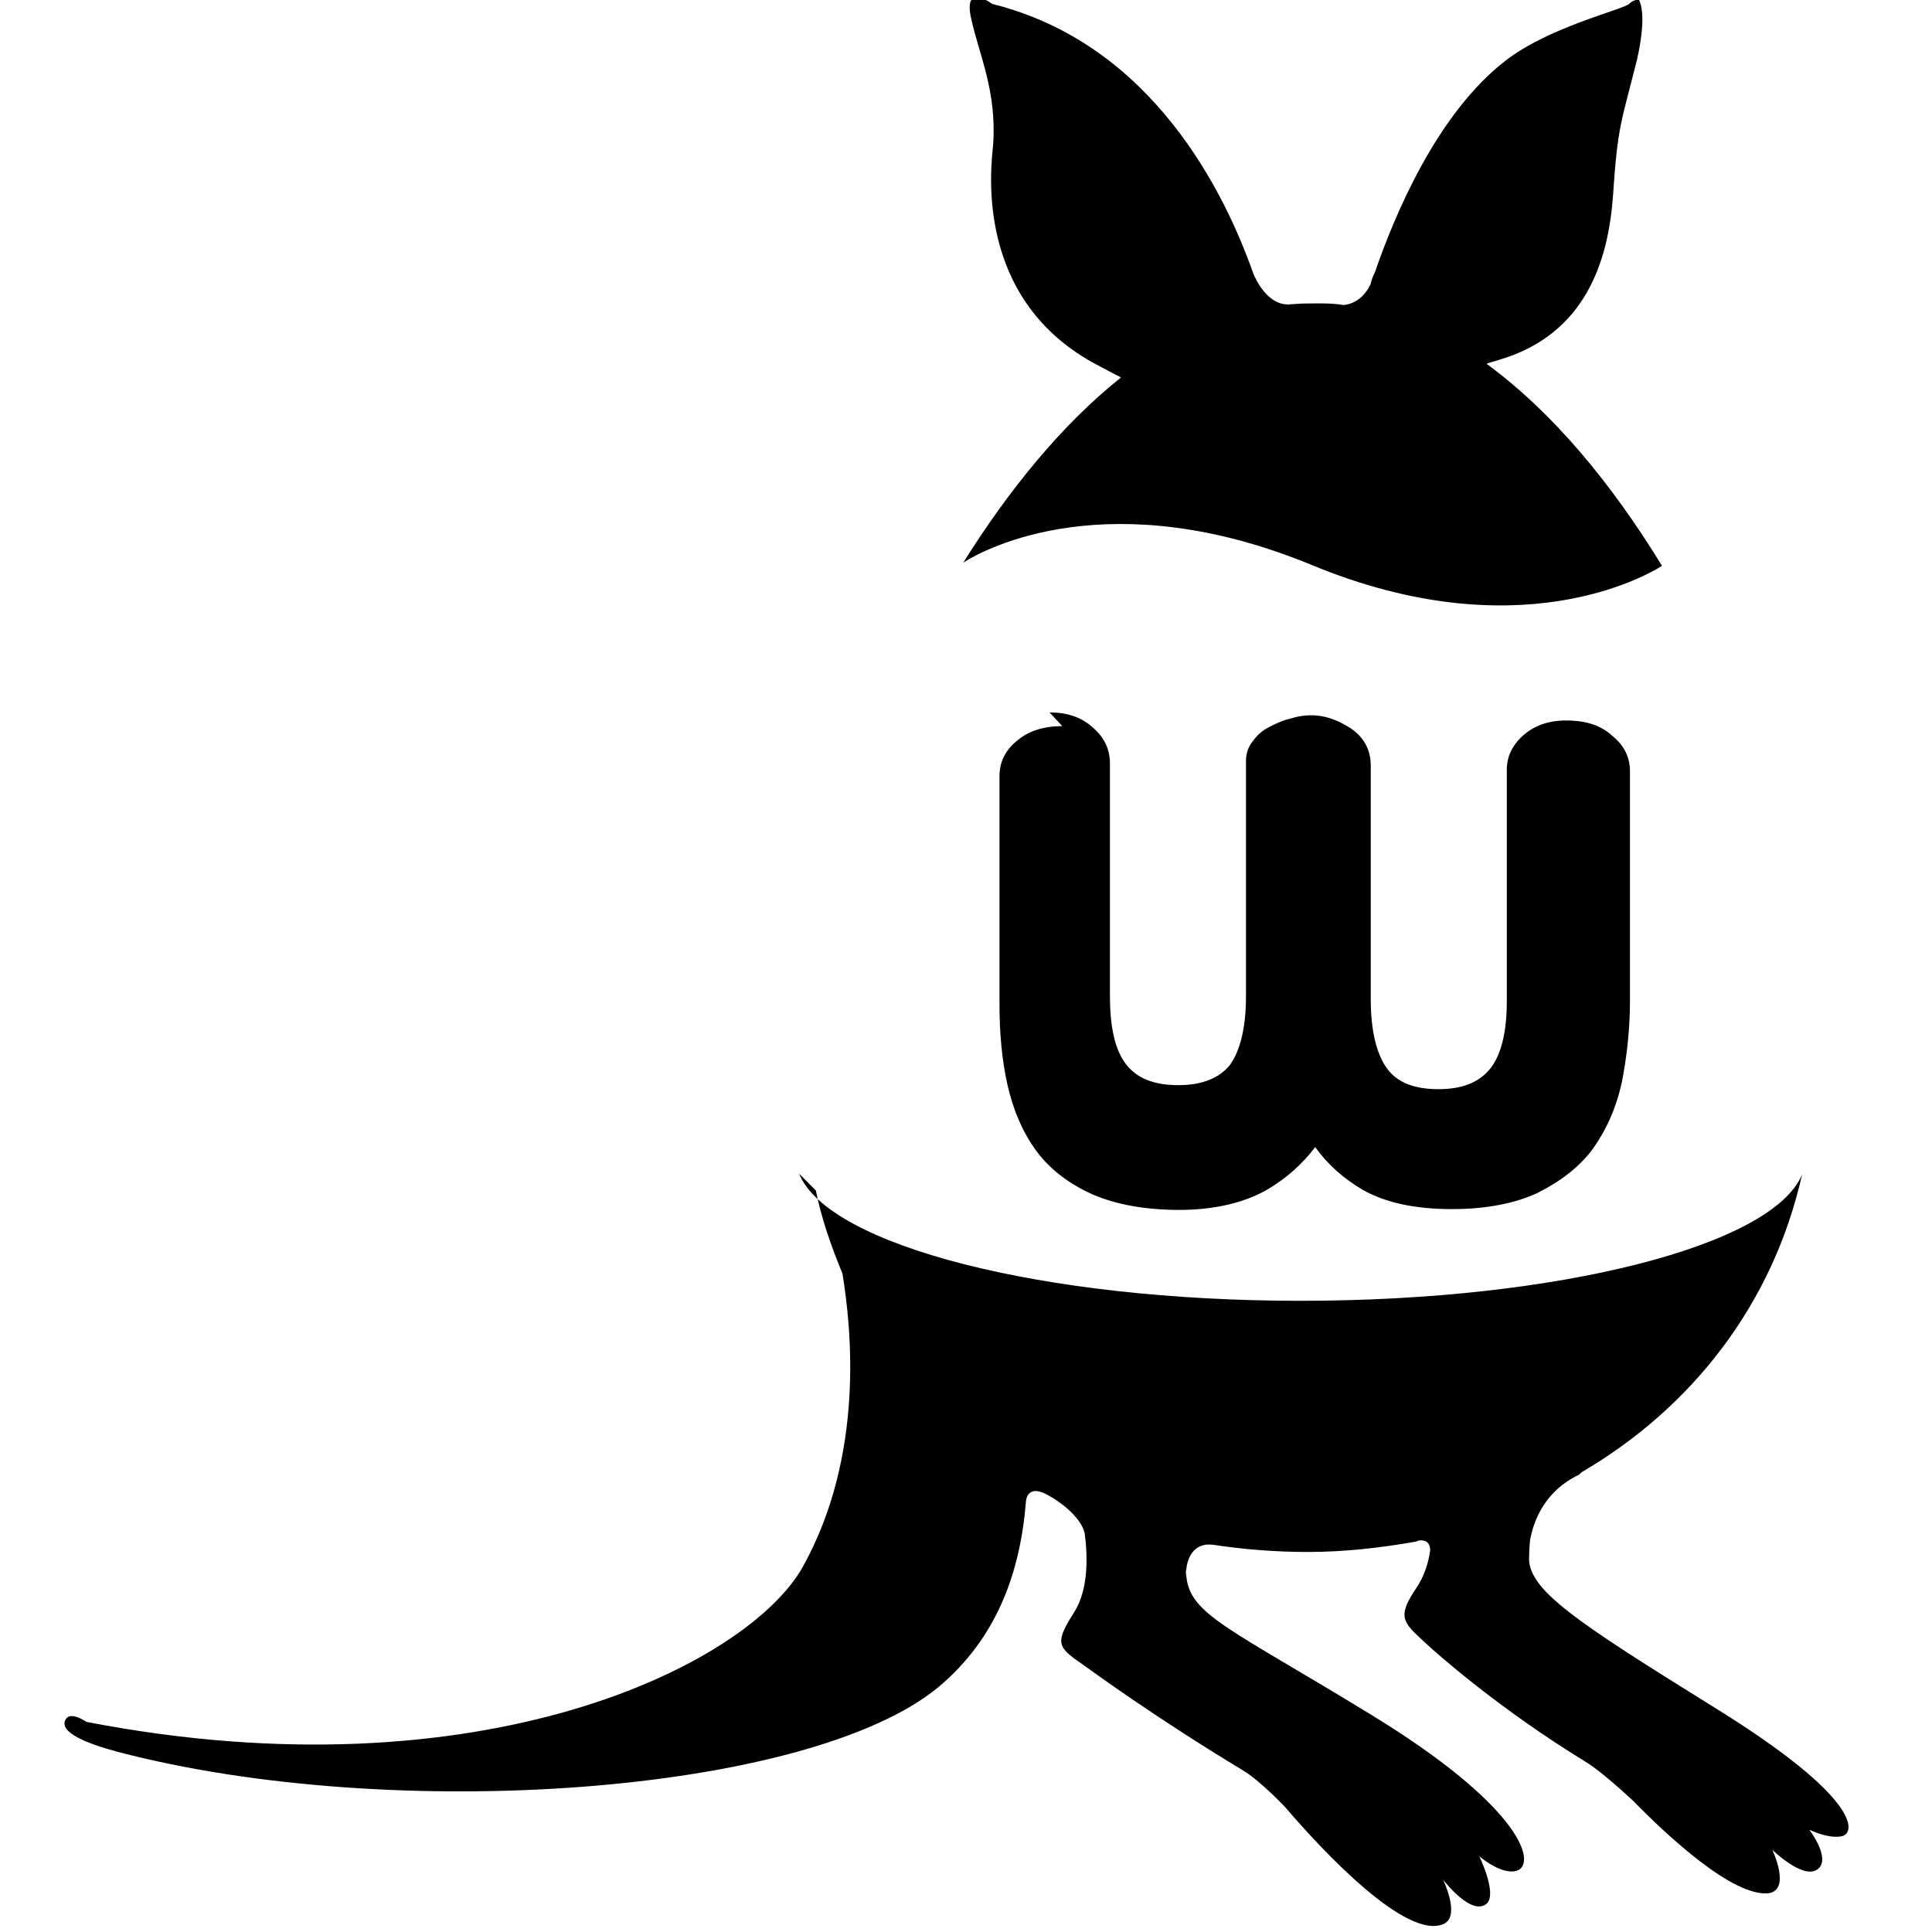 <svg viewBox="0 0 24 24" xmlns="http://www.w3.org/2000/svg"><path d="M20.376 0c-.05-.01-.1.01-.14.05 -.11.08-1 .29-1.529.7 -.86.66-1.39 1.94-1.63 2.64l-.001-.001c-.02.04-.04.09-.05.14 -.12.26-.34.26-.34.26v0c-.11-.02-.22-.02-.33-.02 -.1 0-.2 0-.3.01 -.01 0-.01-.01-.01 0 -.29.04-.45-.31-.48-.39 -.34-.96-1.23-2.84-3.24-3.34 0 0-.37-.28-.26.19 .1.45.32.9.27 1.57 -.03.3-.22 1.877 1.23 2.69 .13.07.26.14.36.19 -.73.58-1.39 1.39-1.96 2.3 .28-.18 1.83-1 4.33.03 2.56 1.06 4.16.13 4.35.01 -.63-1.03-1.36-1.91-2.18-2.51 .05-.02.1-.03.16-.05 1.08-.32 1.35-1.24 1.41-2.02 .06-.9.1-.91.3-1.71 .13-.58.05-.81-.08-.83Zm-7.18 9.02c-.23 0-.42.06-.56.18 -.15.12-.22.27-.22.44v2.84c0 .35.03.69.1 1 .07.31.19.59.36.82 .17.23.41.41.702.54 .28.12.64.19 1.07.19 .44 0 .81-.09 1.09-.25 .24-.14.44-.32.6-.53 .15.21.35.39.59.53 .28.16.65.24 1.11.24 .42 0 .78-.07 1.06-.2 .28-.14.52-.32.69-.55 .17-.24.29-.51.36-.83 .06-.31.1-.65.1-1.01V9.58c0-.17-.07-.32-.22-.44 -.14-.13-.33-.19-.57-.19 -.22 0-.39.06-.53.18s-.21.27-.21.43v2.88c0 .38-.07.67-.21.84 -.14.17-.35.25-.64.25 -.31 0-.52-.09-.64-.26 -.13-.18-.2-.47-.2-.86v-2.9c0-.2-.09-.36-.26-.47 -.24-.15-.47-.2-.75-.11v0c-.09.02-.17.06-.25.1v0c-.08.04-.15.1-.2.17 -.06.07-.09.16-.09.25v2.93c0 .38-.07.67-.2.85 -.13.16-.34.25-.64.25 -.31 0-.52-.09-.65-.26 -.14-.18-.2-.47-.2-.85V9.48c0-.17-.07-.32-.21-.44 -.14-.13-.32-.19-.54-.19Zm-3.06 5.77h-.001c.07.35.19.69.33 1.03 .11.67.28 2.25-.49 3.64 -.68 1.22-3.99 2.88-8.9 1.93 -.001 0-.2-.14-.26-.03 -.09.16.27.3.64.4 3.42.9 8.583.53 10.2-.8 .73-.61 1.02-1.43 1.09-2.311 0 0 .01-.24.3-.06 .08.04.38.24.43.46 .04.31.04.69-.12.96 -.24.38-.24.44.07.65 .18.13.95.69 2.01 1.33 0 0 0 0 0 0 .22.13.53.46.53.46 .47.55 1.51 1.66 1.971 1.45 .21-.1-.01-.55-.01-.55s.35.46.54.3c.14-.12-.09-.59-.09-.59s.3.26.49.17c.22-.13-.04-.83-1.82-1.92 -1.78-1.09-2.27-1.25-2.31-1.74 0 0-.01-.03 0-.07 .01-.11.07-.34.33-.31v0c.39.06.79.09 1.18.09v0c.45 0 .9-.05 1.35-.13 0 0 .02-.01.02-.01 .05-.01.15-.01.15.12 -.02.15-.07.31-.16.45 -.26.38-.18.44.09.69 .16.15.93.83 1.99 1.48 0 0 0 0 0 0 .22.13.61.5.61.5 .43.44 1.23 1.18 1.67 1.14 .29-.04.05-.54.05-.54s.37.36.55.25c.2-.12-.09-.5-.09-.5s.24.12.41.08c.17-.05.21-.48-1.56-1.58s-2.37-1.49-2.33-1.91c0 0 0-.07.01-.18 .04-.23.17-.61.61-.82v0c.01-.01.02-.02.03-.03 1.37-.8 2.38-2.09 2.74-3.7 -.36.88-3.01 1.57-6.23 1.57 -3.218 0-5.87-.69-6.23-1.58Z"/></svg>